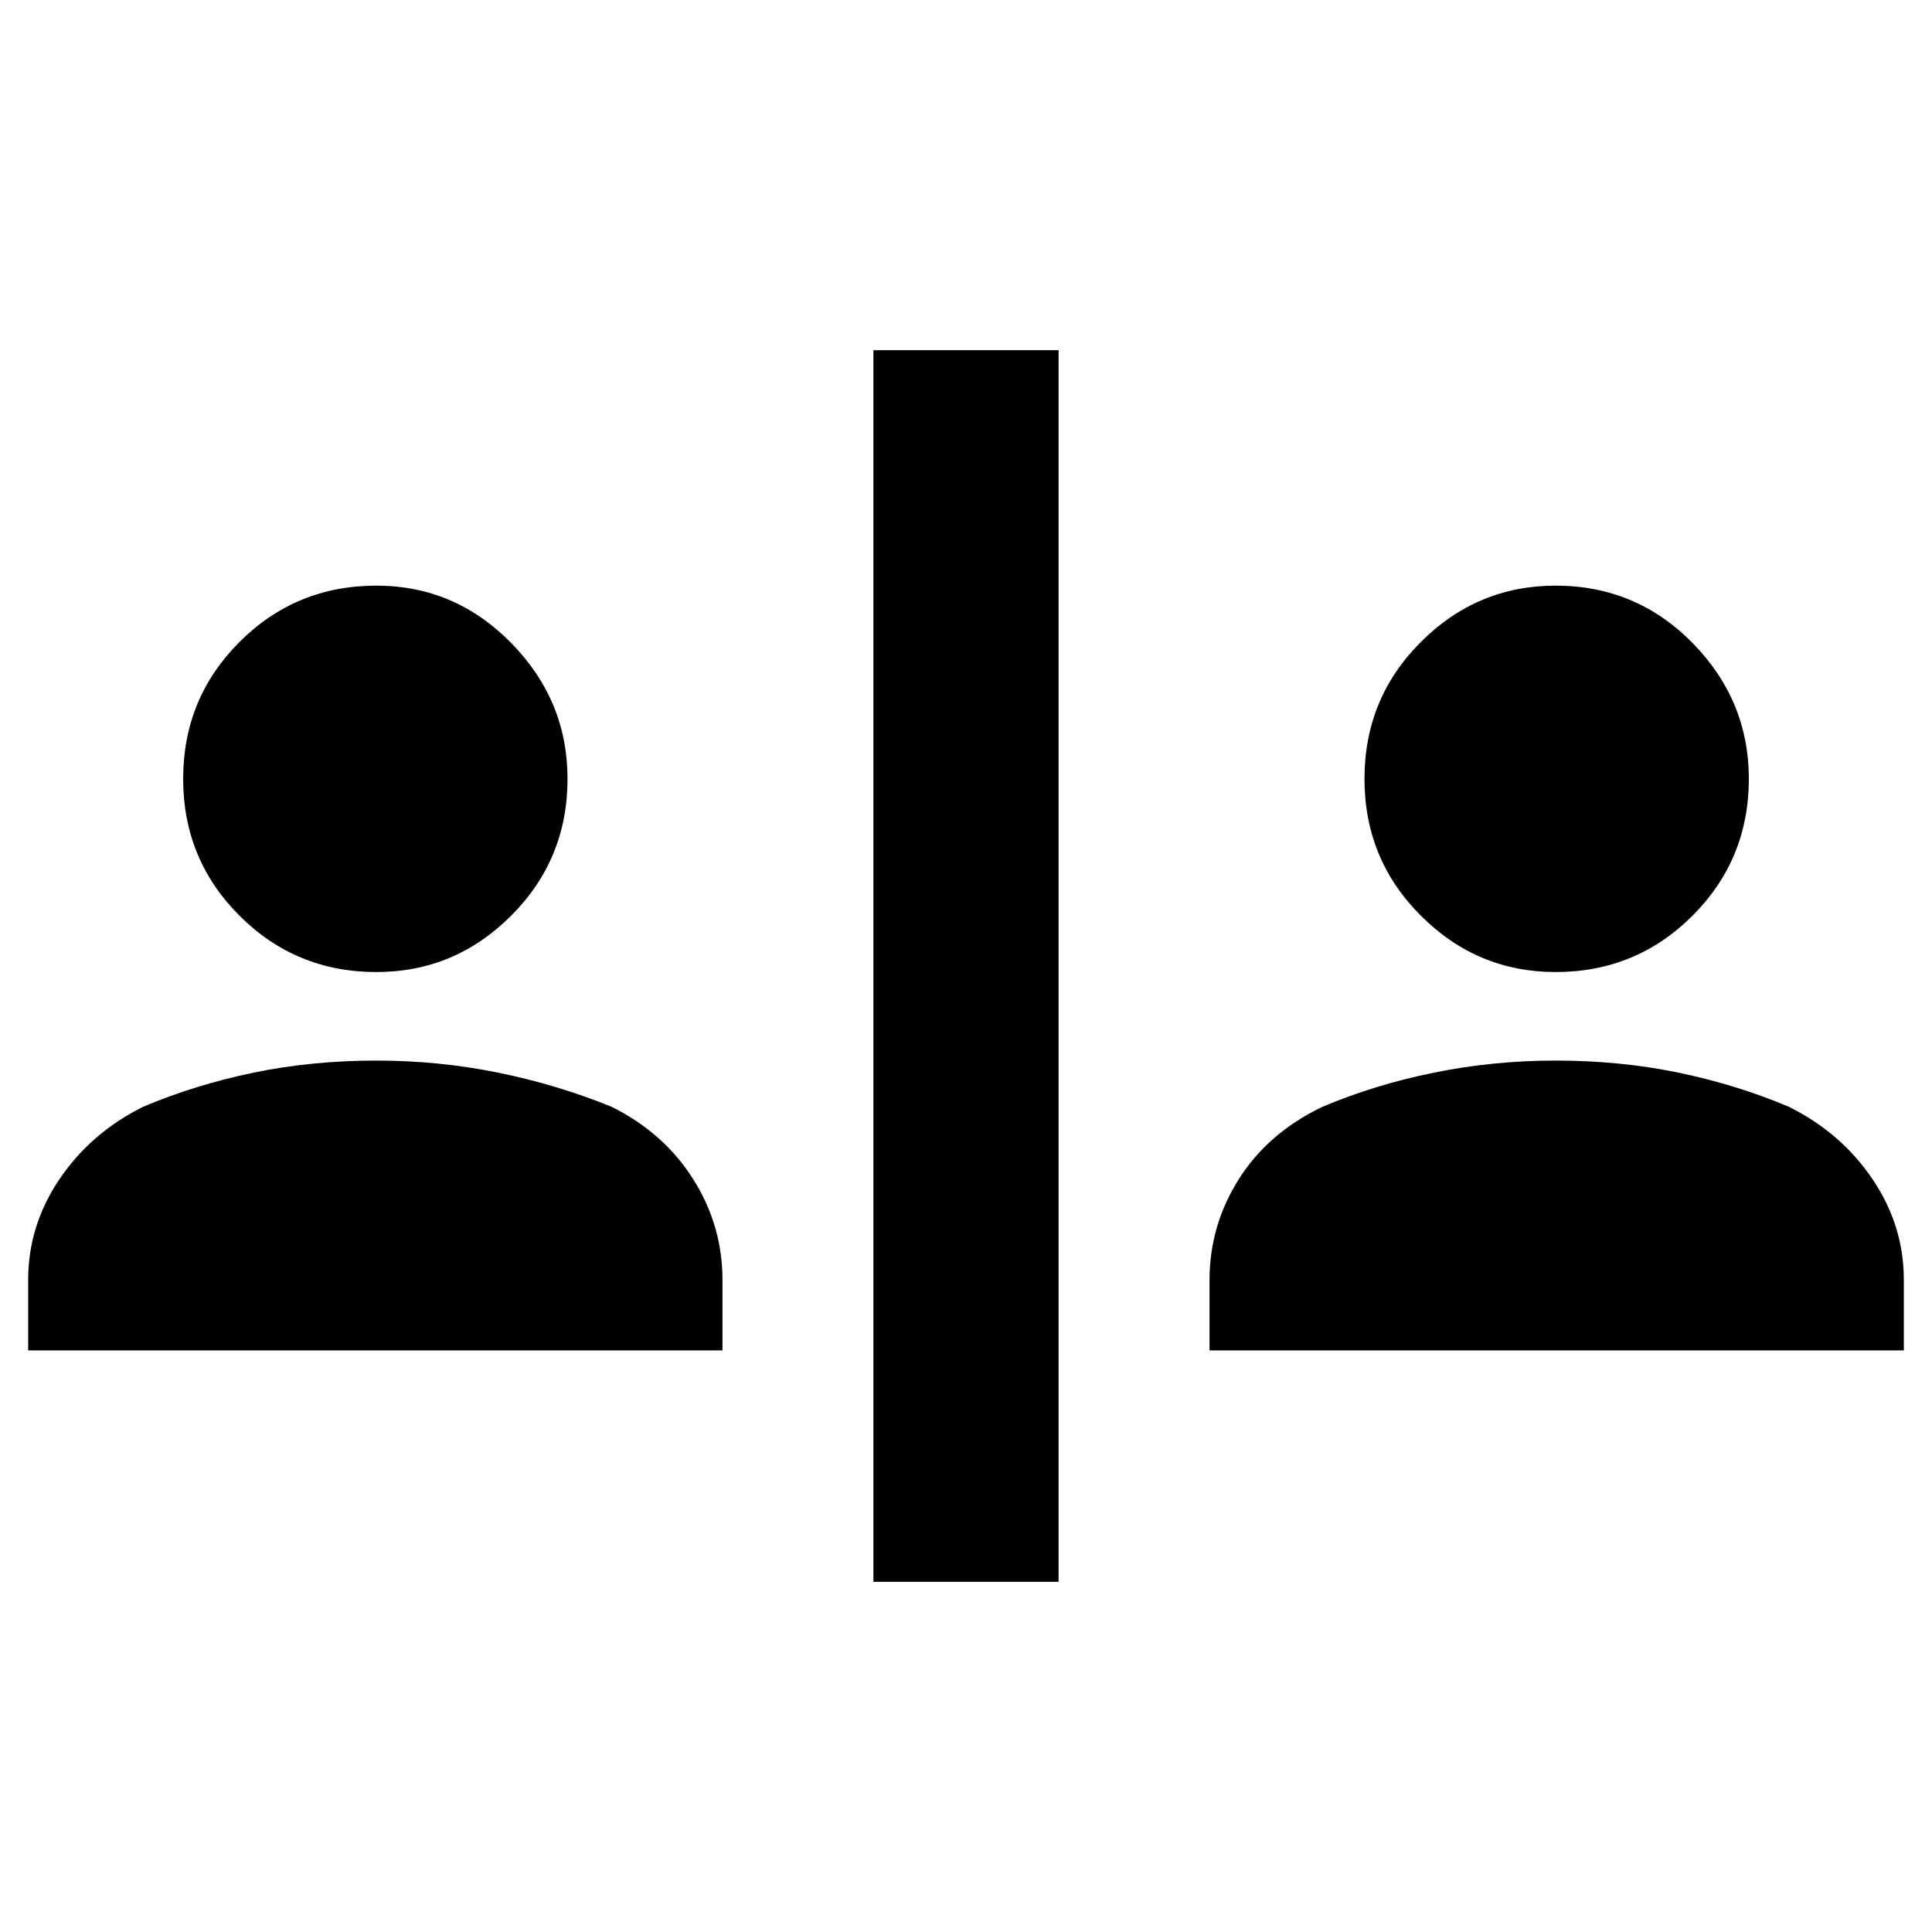 <svg xmlns="http://www.w3.org/2000/svg" height="40" width="40"><path d="M18.083 32.75V7.25h3.834v25.5ZM7.792 20.125q-1.667 0-2.834-1.167-1.166-1.166-1.166-2.833 0-1.667 1.166-2.833 1.167-1.167 2.834-1.167 1.625 0 2.791 1.187 1.167 1.188 1.167 2.813 0 1.667-1.167 2.833-1.166 1.167-2.791 1.167ZM.583 27.958V26.5q0-1.125.646-2.083.646-.959 1.729-1.5 1.084-.459 2.292-.709 1.208-.25 2.542-.25 1.291 0 2.52.25 1.23.25 2.355.709 1.083.541 1.687 1.5.604.958.604 2.083v1.458Zm31.625-7.833q-1.625 0-2.791-1.167-1.167-1.166-1.167-2.833 0-1.667 1.167-2.833 1.166-1.167 2.791-1.167 1.667 0 2.834 1.187 1.166 1.188 1.166 2.813 0 1.667-1.166 2.833-1.167 1.167-2.834 1.167Zm-7.166 7.833V26.5q0-1.125.604-2.083.604-.959 1.729-1.5 1.083-.459 2.313-.709 1.229-.25 2.52-.25 1.334 0 2.542.25 1.208.25 2.292.709 1.083.541 1.729 1.5.646.958.646 2.083v1.458Z"/></svg>